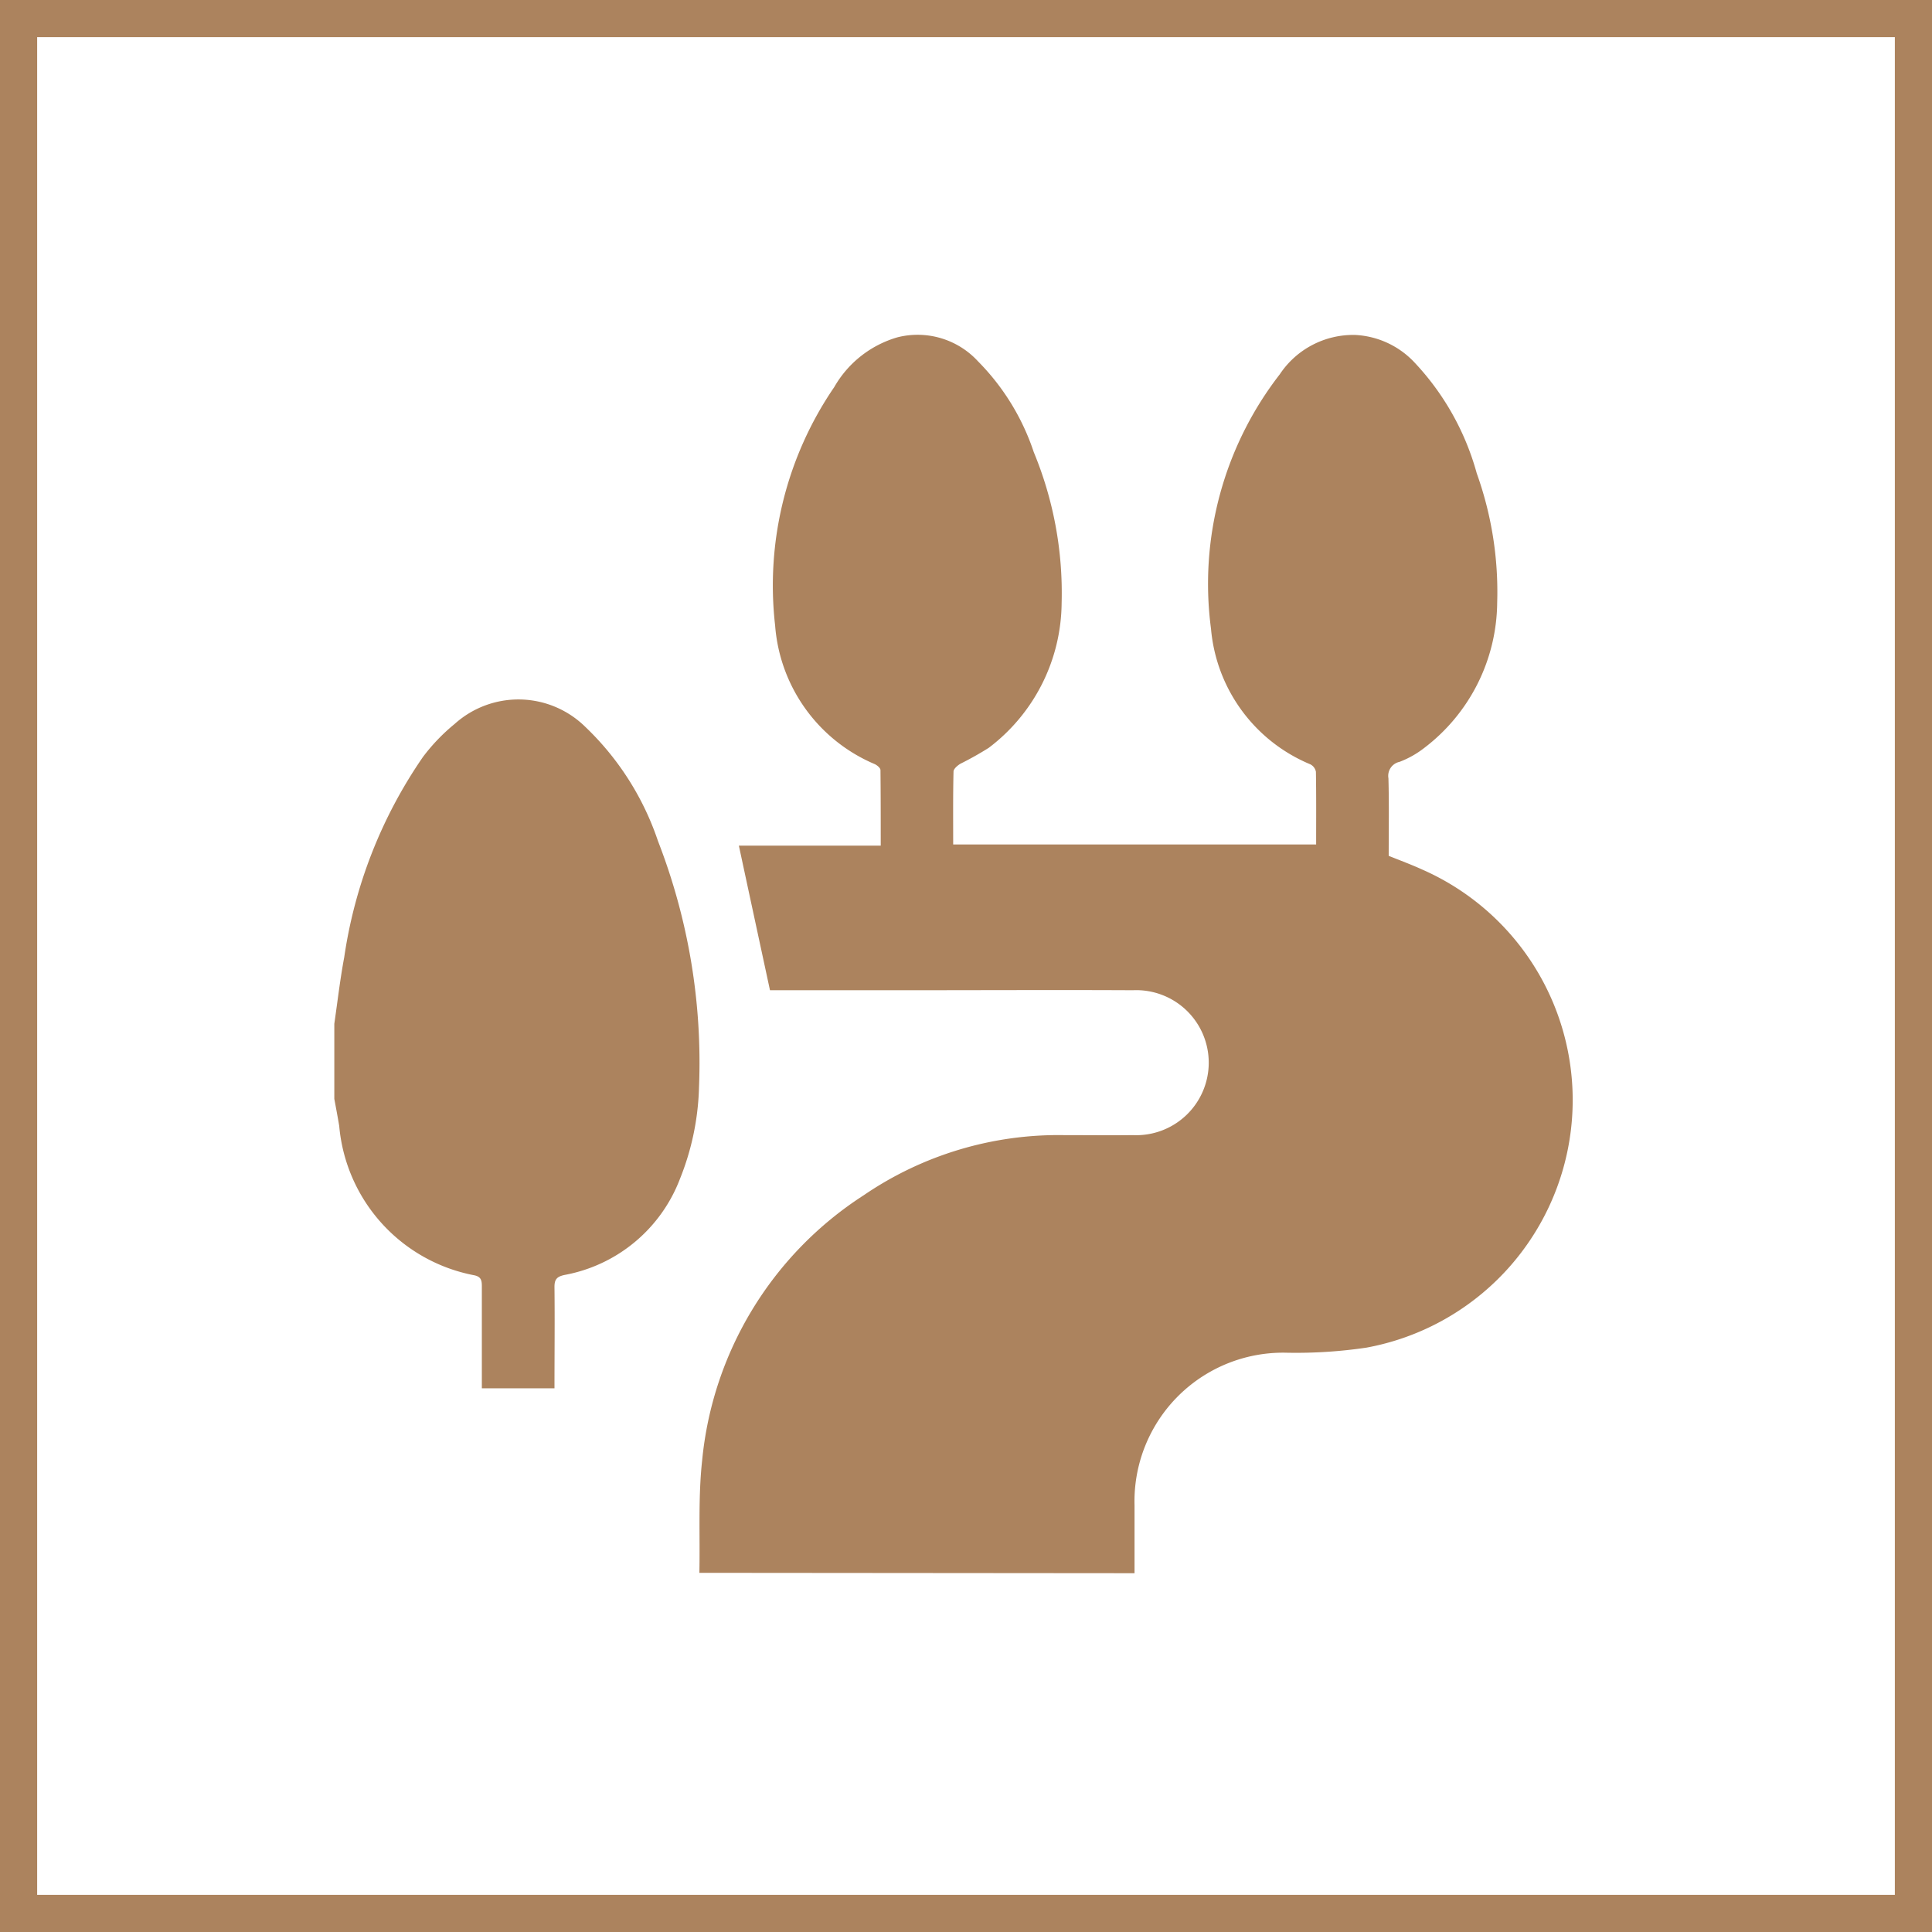 <svg xmlns="http://www.w3.org/2000/svg" width="52" height="52" viewBox="0 0 52 52">
  <g id="park_icon" data-name="park icon" transform="translate(-1168 -6051)">
    <g id="Group_30" data-name="Group 30" transform="translate(907.664 -220.336)">
      <g id="Layer_1" data-name="Layer 1" transform="translate(269.334 6280.335)">
        <path id="Path_1" data-name="Path 1" d="M113,33.334c.02-1.008-.035-2.024.074-3.022a9.579,9.579,0,0,1,4.348-7.14,9.291,9.291,0,0,1,5.392-1.619c.618,0,1.237.007,1.855,0a1.952,1.952,0,1,0,0-3.9c-2.06-.01-4.121,0-6.182,0H114.9c-.28-1.3-.557-2.585-.837-3.891h3.818c0-.7,0-1.366-.007-2.034,0-.057-.093-.134-.16-.163a4.411,4.411,0,0,1-2.675-3.725,9.456,9.456,0,0,1,1.591-6.421,2.884,2.884,0,0,1,1.7-1.339,2.208,2.208,0,0,1,2.17.647,6.29,6.29,0,0,1,1.5,2.443,9.912,9.912,0,0,1,.75,4.059,4.935,4.935,0,0,1-1.962,3.9,8.645,8.645,0,0,1-.762.428c-.078.047-.184.137-.186.209-.015.649-.009,1.3-.009,1.964H129.6c0-.661.005-1.309-.006-1.957a.286.286,0,0,0-.15-.2,4.36,4.36,0,0,1-2.674-3.652,9.2,9.2,0,0,1,1.851-6.845,2.374,2.374,0,0,1,2.025-1.06,2.344,2.344,0,0,1,1.61.75,7.087,7.087,0,0,1,1.667,2.975,9.455,9.455,0,0,1,.55,3.478,4.968,4.968,0,0,1-1.978,3.924,2.55,2.55,0,0,1-.649.363.385.385,0,0,0-.3.443c.019.7.007,1.387.007,2.087.307.124.609.235.9.368a6.776,6.776,0,0,1-1.5,12.869,12.916,12.916,0,0,1-2.134.137,4,4,0,0,0-4.107,4.108v1.826Z" transform="translate(-103.174 0)" fill="#ac835e"/>
        <path id="Path_2" data-name="Path 2" d="M0,121.741c.087-.6.156-1.2.267-1.792a12.727,12.727,0,0,1,2.12-5.392,5.124,5.124,0,0,1,.853-.888,2.565,2.565,0,0,1,3.517.081,7.587,7.587,0,0,1,1.954,3.07,16.461,16.461,0,0,1,1.105,6.626,7.082,7.082,0,0,1-.511,2.463A4.124,4.124,0,0,1,6.2,128.5c-.221.046-.277.129-.274.338.01.9,0,1.8,0,2.713H3.971v-2.742c0-.158-.017-.261-.205-.3a4.492,4.492,0,0,1-3.634-4.02C.091,124.247.045,124,0,123.762Z" transform="translate(0 -103.184)" fill="#ac835e"/>
      </g>
    </g>
    <g id="Path_25" data-name="Path 25" transform="translate(1168 6051)" fill="none">
      <path d="M0,0H52V52H0Z" stroke="none"/>
      <path d="M 1 1 L 1 51 L 51 51 L 51 1 L 1 1 M 0 0 L 52 0 L 52 52 L 0 52 L 0 0 Z" stroke="none" fill="#ac835e"/>
    </g>
  </g>
</svg>
